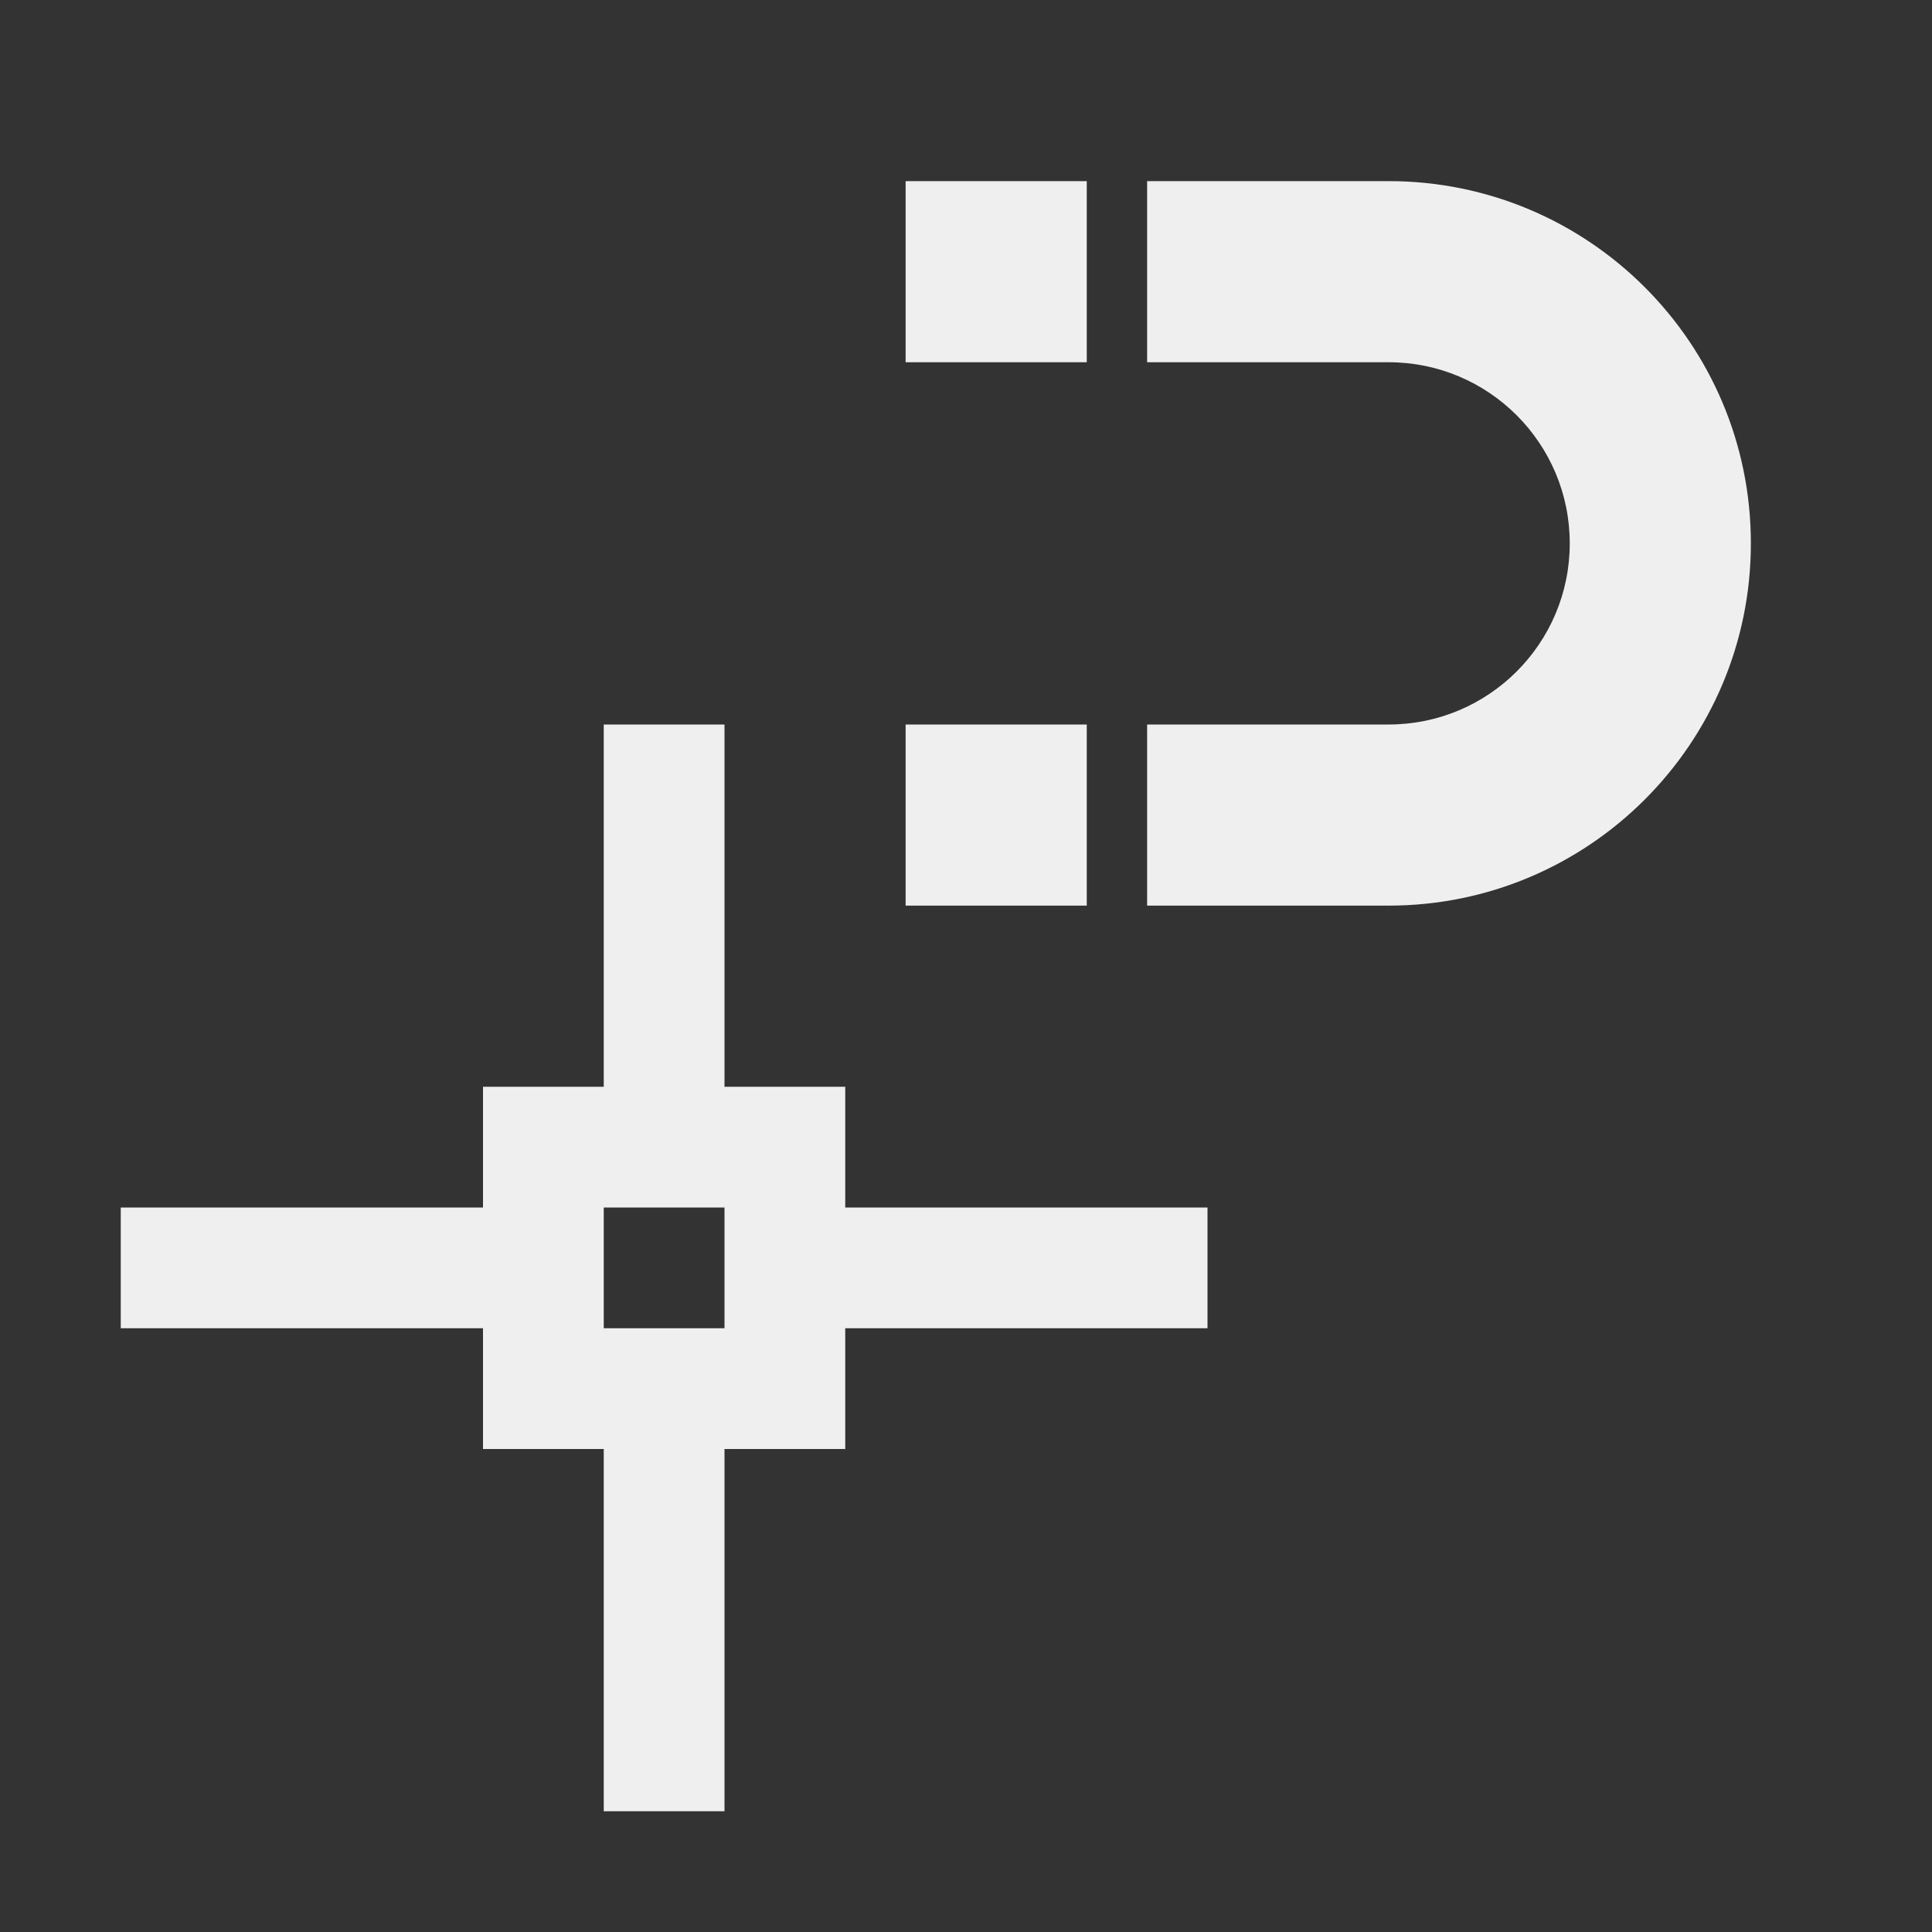 <svg height="32" viewBox="0 0 32 32" width="32" xmlns="http://www.w3.org/2000/svg"><rect x="0" y="0" width="32" height="32" fill="#333333" stroke="none"/><path d="m15 3v3h3v-3zm4 0v3h4c1.657 0 3 1.343 3 3 0 1.657-1.343 3-3 3h-4v3h4c3.314 0 6-2.686 6-6 0-3.314-2.686-6-6-6zm-4 9v3h3v-3zm-5 0v6h-2v2h-6v2h6v1 1h2v6h2v-6h2v-1-1h6v-2h-6v-2h-1-1v-6zm0 8h2v2h-2z" fill="#efefef"/></svg>